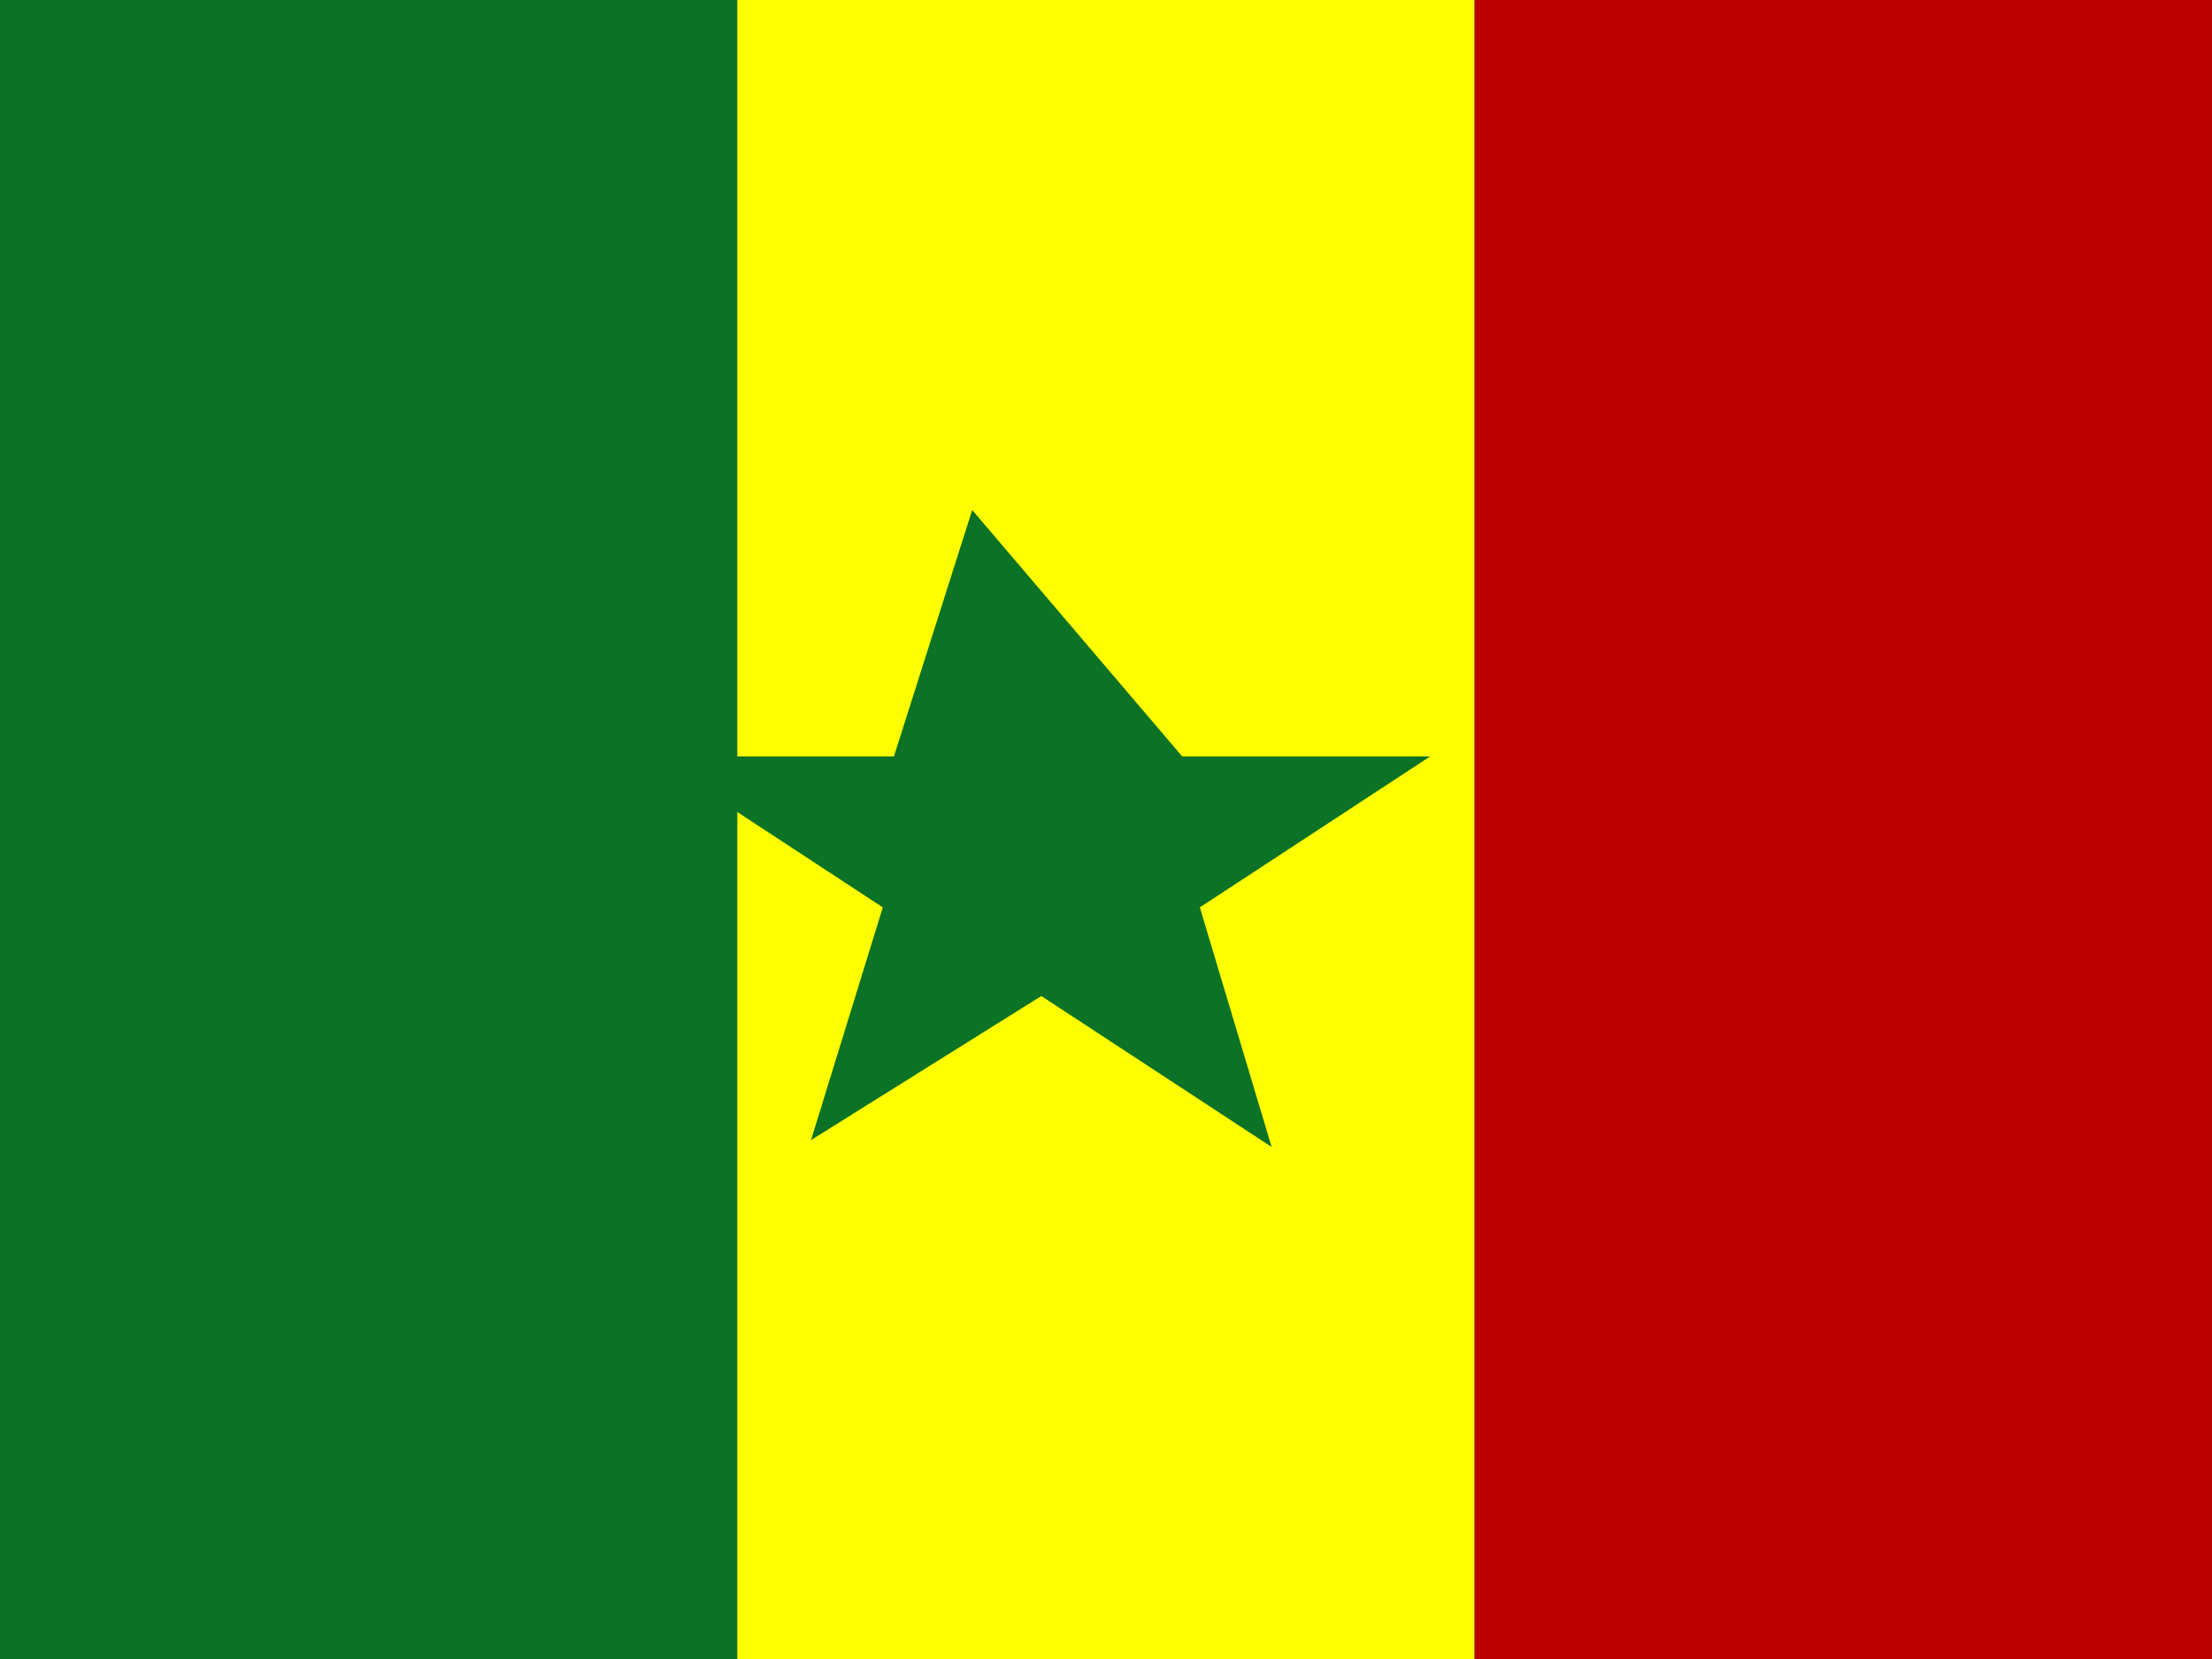 <svg xmlns="http://www.w3.org/2000/svg" height="480" width="640">
  <rect width="100%" height="100%" fill="#333333" stroke="none"/>
  <g fill-rule="evenodd" stroke-width="1pt">
    <path fill="#0b7226" d="M-.006 0h213.328v480H-.006z"/>
    <path fill="#ff0" d="M213.322 0H426.66v480H213.322z"/>
    <path fill="#bc0000" d="M426.66 0h213.328v480H426.66z"/>
  </g>
  <path fill="#0b7226" d="M342.047 218.862h71.73l-66.627 43.666 20.762 69.314-66.627-43.669-66.627 41.688 20.762-67.333-66.627-43.666h69.844l22.648-71.296z"/>
</svg>
